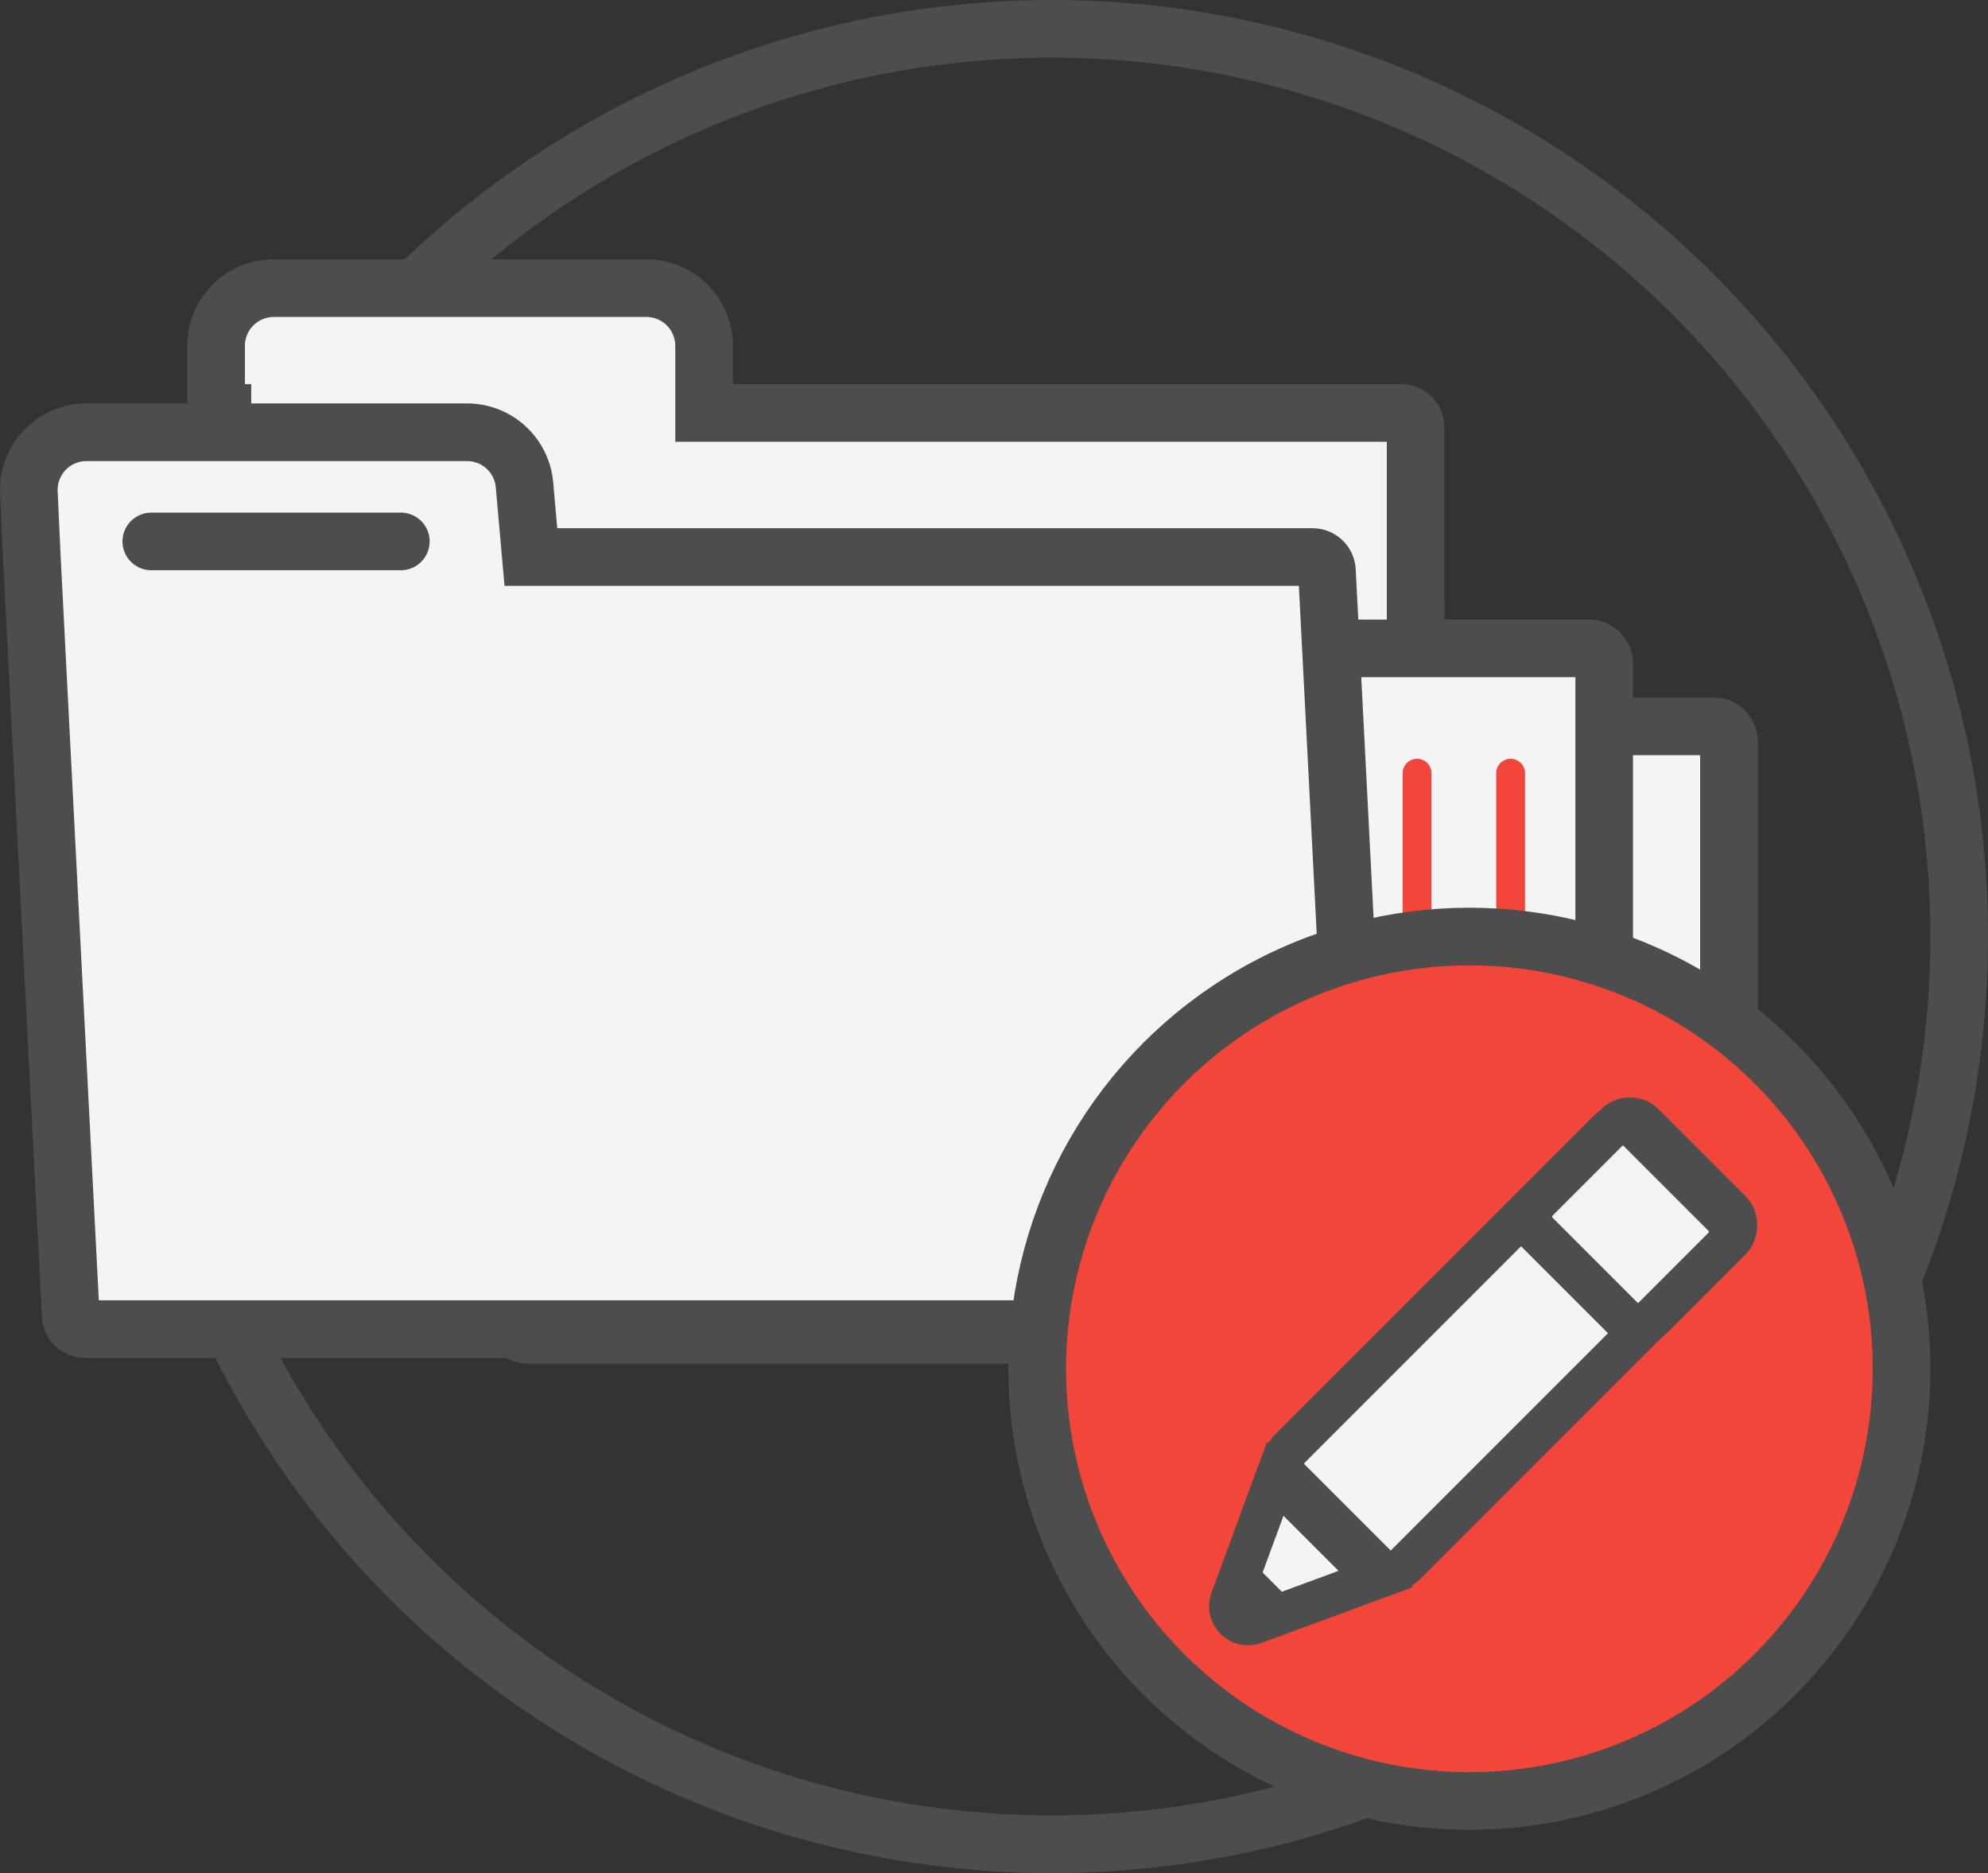 <svg width="138" height="130" viewBox="0 0 138 130" fill="none" xmlns="http://www.w3.org/2000/svg">
<rect x="0" y="0" width="138" height="130" fill="#333333" stroke="none"/>
<circle cx="73" cy="65" r="63" stroke="#4D4D4D" stroke-width="4"/>
<path fill-rule="evenodd" clip-rule="evenodd" d="M44.875 20C47.084 20 48.875 21.791 48.875 24L48.875 28.661H97.267C97.82 28.661 98.267 29.108 98.267 29.66L98.268 88.258C98.268 88.82 97.804 89.272 97.241 89.257L17.413 87.145C16.872 87.131 16.44 86.687 16.44 86.145V29.661C16.44 29.108 16.887 28.661 17.44 28.661H15V24C15 21.791 16.791 20 19 20H44.875Z" fill="#F4F4F4"/>
<path d="M48.875 24L50.875 24V24L48.875 24ZM48.875 28.661V30.661H46.875L46.875 28.661L48.875 28.661ZM98.267 29.66L100.267 29.66L98.267 29.66ZM98.268 88.258L96.268 88.258V88.258L98.268 88.258ZM97.241 89.257L97.294 87.258H97.294L97.241 89.257ZM17.413 87.145L17.466 85.146L17.413 87.145ZM15 28.661V30.661H13V28.661H15ZM46.875 24C46.875 22.895 45.979 22 44.875 22V18C48.188 18 50.875 20.686 50.875 24L46.875 24ZM46.875 28.661L46.875 24L50.875 24L50.875 28.66L46.875 28.661ZM97.267 30.661H48.875V26.661H97.267V30.661ZM96.267 29.661C96.267 30.213 96.715 30.661 97.267 30.661V26.661C98.924 26.661 100.267 28.004 100.267 29.66L96.267 29.661ZM96.268 88.258L96.267 29.661L100.267 29.66L100.268 88.258L96.268 88.258ZM97.294 87.258C96.732 87.243 96.268 87.695 96.268 88.258L100.268 88.258C100.268 89.945 98.876 91.301 97.188 91.257L97.294 87.258ZM17.466 85.146L97.294 87.258L97.188 91.257L17.36 89.144L17.466 85.146ZM18.44 86.145C18.44 85.603 18.008 85.16 17.466 85.146L17.36 89.144C15.735 89.101 14.44 87.771 14.44 86.145H18.44ZM18.44 29.661V86.145H14.44V29.661H18.44ZM17.44 30.661C17.992 30.661 18.44 30.213 18.44 29.661H14.44C14.44 28.004 15.783 26.661 17.44 26.661V30.661ZM15 26.661H17.44V30.661H15V26.661ZM17 24V28.661H13V24H17ZM19 22C17.896 22 17 22.895 17 24H13C13 20.686 15.687 18 19 18V22ZM44.875 22H19V18H44.875V22Z" fill="#4D4D4D"/>
<rect x="35.578" y="50.413" width="84.44" height="42.22" rx="1" fill="#F4F4F4" stroke="#4D4D4D" stroke-width="4"/>
<rect x="28" y="45" width="83.358" height="42.22" rx="1" fill="#F4F4F4" stroke="#4D4D4D" stroke-width="4"/>
<path d="M98.367 53.661V79.642" stroke="#F2463A" stroke-width="2" stroke-linecap="round"/>
<path d="M104.862 53.661V79.642" stroke="#F2463A" stroke-width="2" stroke-linecap="round"/>
<path fill-rule="evenodd" clip-rule="evenodd" d="M6 30C3.719 30 1.9 31.905 2.004 34.184L2.21 38.661L2.21 38.661L4.91 91.299C4.937 91.831 5.376 92.248 5.909 92.248H93.759C94.332 92.248 94.787 91.768 94.758 91.197L92.112 39.609C92.084 39.078 91.645 38.661 91.113 38.661L36.852 38.661L36.408 33.647C36.225 31.583 34.496 30 32.423 30H6Z" fill="#F4F4F4"/>
<path d="M2.004 34.184L4.002 34.092L2.004 34.184ZM2.21 38.661L2.222 40.66L4.303 40.647L4.208 38.569L2.21 38.661ZM2.21 38.661L2.197 36.661L0.105 36.674L0.212 38.763L2.21 38.661ZM4.91 91.299L6.908 91.197L4.91 91.299ZM94.758 91.197L92.761 91.299V91.299L94.758 91.197ZM92.112 39.609L90.114 39.712V39.712L92.112 39.609ZM91.113 38.661V40.661V38.661ZM36.852 38.661L34.86 38.837L35.022 40.661H36.852V38.661ZM36.408 33.647L38.4 33.47V33.47L36.408 33.647ZM4.002 34.092C3.95 32.952 4.859 32 6 32V28C2.578 28 -0.151 30.857 0.006 34.275L4.002 34.092ZM4.208 38.569L4.002 34.092L0.006 34.275L0.212 38.752L4.208 38.569ZM2.222 40.66L2.222 40.66L2.197 36.661L2.197 36.661L2.222 40.66ZM6.908 91.197L4.207 38.558L0.212 38.763L2.913 91.401L6.908 91.197ZM5.909 90.248C6.441 90.248 6.88 90.665 6.908 91.197L2.913 91.401C2.995 92.996 4.312 94.248 5.909 94.248V90.248ZM93.759 90.248H5.909V94.248H93.759V90.248ZM92.761 91.299C92.731 90.727 93.187 90.248 93.759 90.248V94.248C95.477 94.248 96.844 92.809 96.755 91.094L92.761 91.299ZM90.114 39.712L92.761 91.299L96.755 91.094L94.109 39.507L90.114 39.712ZM91.113 40.661C90.581 40.661 90.141 40.243 90.114 39.712L94.109 39.507C94.027 37.912 92.71 36.661 91.113 36.661V40.661ZM36.852 40.661L91.113 40.661V36.661L36.852 36.661V40.661ZM34.416 33.823L34.86 38.837L38.844 38.484L38.4 33.47L34.416 33.823ZM32.423 32C33.459 32 34.324 32.791 34.416 33.823L38.4 33.47C38.125 30.374 35.532 28 32.423 28V32ZM6 32H32.423V28H6V32Z" fill="#4D4D4D"/>
<path d="M10.503 37.578H27.824" stroke="#4D4D4D" stroke-width="4" stroke-linecap="round"/>
<circle cx="102" cy="95" r="30" fill="#F2463A" stroke="#4D4D4D" stroke-width="4"/>
<rect x="112.628" y="77.448" width="11.377" height="34.132" rx="1.422" transform="rotate(45 112.628 77.448)" fill="#F4F4F4" stroke="#4D4D4D" stroke-width="2.844"/>
<rect x="113.136" y="77" width="11.377" height="10.527" rx="1.422" transform="rotate(45 113.136 77)" stroke="#4D4D4D" stroke-width="2.844"/>
<path d="M87.078 112.69C86.051 113.068 85.052 112.07 85.43 111.043L88.529 102.624L95.496 109.591L87.078 112.69Z" fill="#F4F4F4" stroke="#4D4D4D" stroke-width="2.844"/>
<path d="M86.51 109.818L89.076 112.385" stroke="#4D4D4D" stroke-width="2.567"/>
<path d="M106.091 84.99L113.633 92.532" stroke="#4D4D4D" stroke-width="2.844"/>
</svg>
